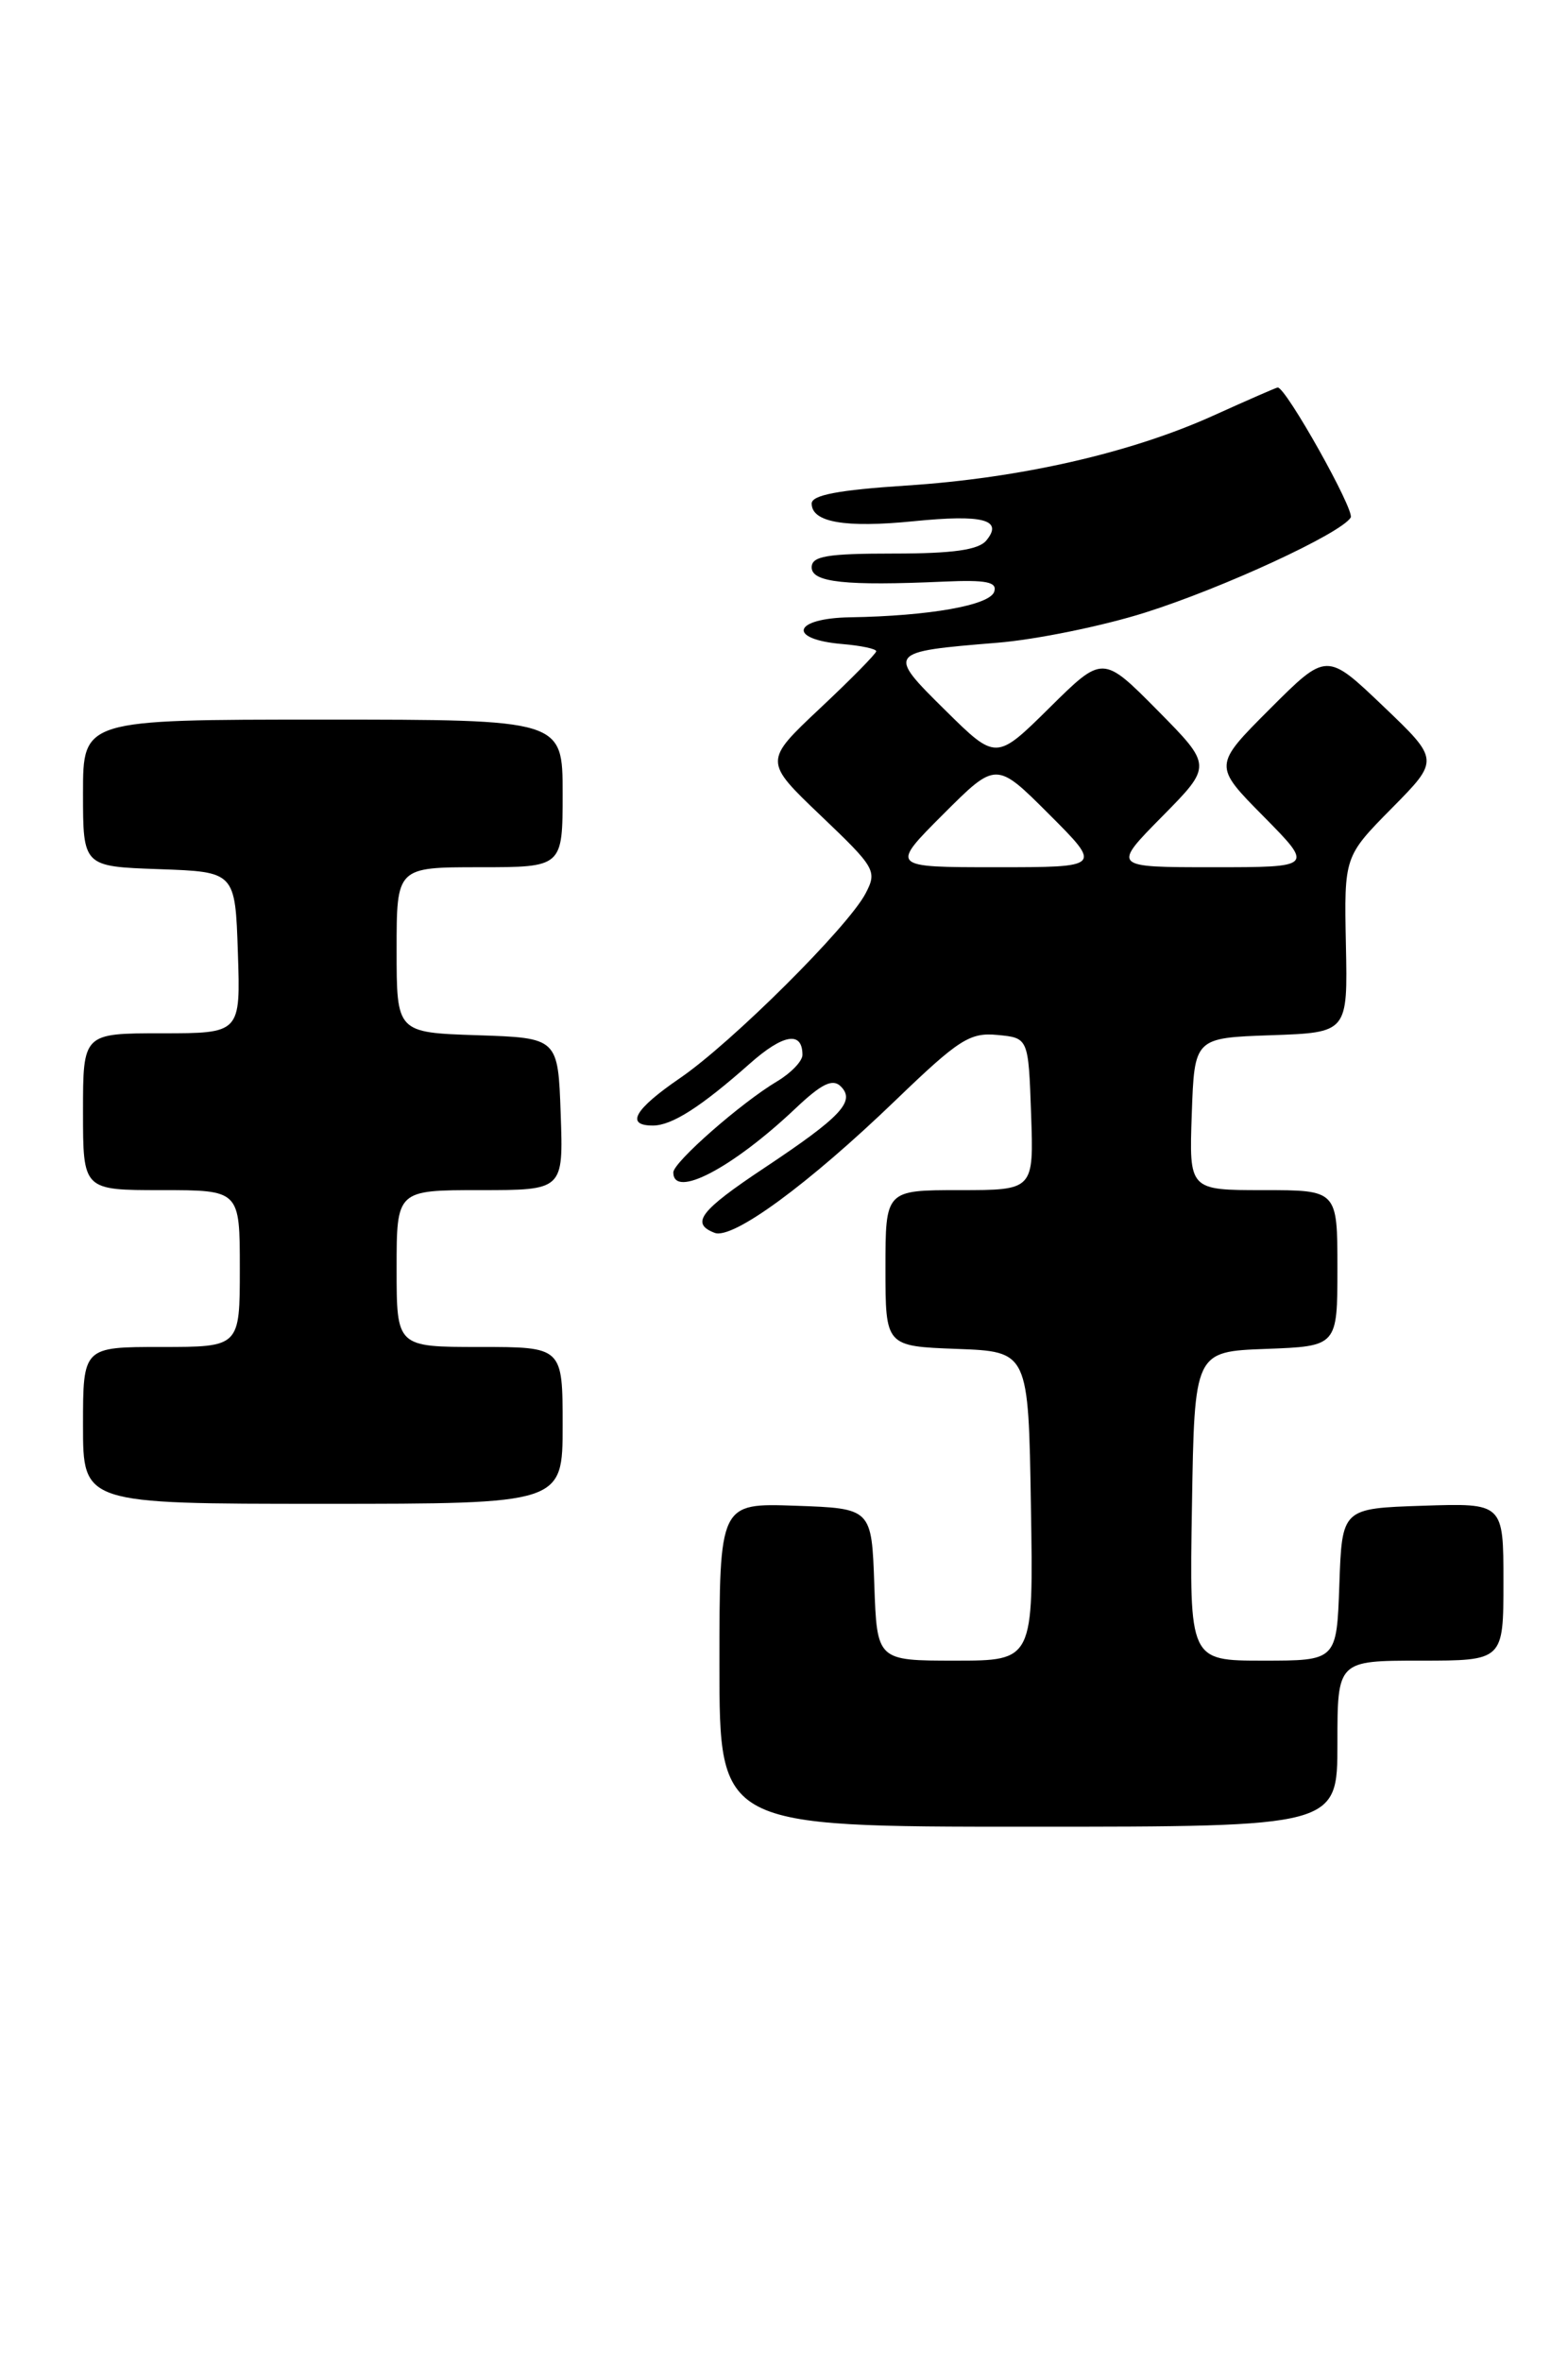 <?xml version="1.0" encoding="UTF-8" standalone="no"?>
<!DOCTYPE svg PUBLIC "-//W3C//DTD SVG 1.1//EN" "http://www.w3.org/Graphics/SVG/1.1/DTD/svg11.dtd" >
<svg xmlns="http://www.w3.org/2000/svg" xmlns:xlink="http://www.w3.org/1999/xlink" version="1.1" viewBox="0 0 170 256">
 <g >
 <path fill="currentColor"
d=" M 145.00 189.00 C 145.00 180.00 145.00 180.00 154.00 180.00 C 163.00 180.00 163.00 180.00 163.00 171.46 C 163.00 162.92 163.00 162.92 154.25 163.21 C 145.50 163.50 145.50 163.50 145.21 171.75 C 144.92 180.00 144.92 180.00 136.94 180.00 C 128.95 180.00 128.95 180.00 129.23 163.25 C 129.50 146.50 129.50 146.50 137.25 146.21 C 145.00 145.92 145.00 145.92 145.00 137.46 C 145.00 129.00 145.00 129.00 136.96 129.00 C 128.92 129.00 128.92 129.00 129.21 120.75 C 129.50 112.50 129.50 112.50 137.81 112.21 C 146.12 111.92 146.12 111.92 145.92 102.38 C 145.73 92.84 145.73 92.84 150.90 87.60 C 156.07 82.37 156.07 82.37 149.95 76.53 C 143.83 70.69 143.83 70.69 137.69 76.83 C 131.54 82.98 131.54 82.98 136.99 88.49 C 142.43 94.00 142.43 94.00 131.50 94.00 C 120.57 94.00 120.57 94.00 126.00 88.50 C 131.43 83.00 131.43 83.00 125.50 77.00 C 119.56 71.00 119.56 71.00 113.78 76.72 C 108.00 82.43 108.00 82.43 102.49 76.99 C 96.12 70.70 96.16 70.65 108.12 69.67 C 112.32 69.33 119.52 67.86 124.12 66.41 C 132.61 63.73 145.36 57.84 146.44 56.10 C 146.91 55.34 139.43 42.00 138.53 42.00 C 138.39 42.00 135.28 43.36 131.61 45.02 C 122.63 49.09 110.64 51.83 98.26 52.63 C 90.91 53.11 88.00 53.66 88.00 54.58 C 88.00 56.61 91.61 57.24 99.02 56.50 C 106.59 55.74 108.81 56.32 106.93 58.59 C 106.08 59.61 103.30 60.00 96.88 60.00 C 89.65 60.00 88.00 60.28 88.00 61.50 C 88.00 63.13 91.68 63.52 102.37 63.04 C 106.95 62.84 108.14 63.08 107.79 64.14 C 107.30 65.61 100.76 66.77 92.17 66.91 C 85.95 67.01 85.29 69.30 91.33 69.81 C 93.35 69.98 95.00 70.33 95.00 70.59 C 95.00 70.84 92.26 73.63 88.90 76.78 C 82.81 82.51 82.81 82.51 88.99 88.41 C 94.92 94.06 95.12 94.41 93.84 96.85 C 91.93 100.49 79.35 113.00 73.75 116.84 C 68.78 120.24 67.77 122.00 70.78 122.00 C 72.84 122.00 75.97 120.00 81.29 115.29 C 84.92 112.07 87.00 111.73 87.00 114.34 C 87.00 115.02 85.76 116.31 84.25 117.21 C 80.35 119.53 73.00 125.98 73.00 127.08 C 73.00 129.97 79.40 126.62 86.25 120.14 C 89.09 117.45 90.28 116.88 91.16 117.76 C 92.77 119.37 91.20 121.05 82.87 126.59 C 75.89 131.23 74.83 132.61 77.48 133.63 C 79.44 134.38 87.65 128.36 97.14 119.22 C 103.95 112.66 105.16 111.89 108.14 112.18 C 111.50 112.50 111.50 112.50 111.79 120.75 C 112.08 129.00 112.08 129.00 104.04 129.00 C 96.00 129.00 96.00 129.00 96.00 137.46 C 96.00 145.92 96.00 145.92 103.75 146.21 C 111.50 146.50 111.50 146.50 111.77 163.25 C 112.05 180.00 112.05 180.00 103.56 180.00 C 95.08 180.00 95.08 180.00 94.79 171.75 C 94.50 163.50 94.50 163.50 86.25 163.21 C 78.00 162.92 78.00 162.92 78.00 180.46 C 78.00 198.00 78.00 198.00 111.50 198.00 C 145.00 198.00 145.00 198.00 145.00 189.00 Z  M 61.00 154.50 C 61.00 146.00 61.00 146.00 52.00 146.00 C 43.00 146.00 43.00 146.00 43.00 137.50 C 43.00 129.00 43.00 129.00 52.04 129.00 C 61.08 129.00 61.08 129.00 60.79 120.75 C 60.50 112.50 60.50 112.50 51.75 112.21 C 43.00 111.92 43.00 111.92 43.00 102.96 C 43.00 94.00 43.00 94.00 52.00 94.00 C 61.00 94.00 61.00 94.00 61.00 86.00 C 61.00 78.00 61.00 78.00 35.00 78.00 C 9.00 78.00 9.00 78.00 9.00 85.96 C 9.00 93.92 9.00 93.92 17.25 94.21 C 25.50 94.50 25.50 94.50 25.79 103.25 C 26.08 112.00 26.08 112.00 17.54 112.00 C 9.00 112.00 9.00 112.00 9.00 120.50 C 9.00 129.00 9.00 129.00 17.50 129.00 C 26.00 129.00 26.00 129.00 26.00 137.50 C 26.00 146.00 26.00 146.00 17.50 146.00 C 9.00 146.00 9.00 146.00 9.00 154.50 C 9.00 163.00 9.00 163.00 35.00 163.00 C 61.00 163.00 61.00 163.00 61.00 154.50 Z  M 102.26 88.26 C 108.00 82.52 108.00 82.52 113.74 88.26 C 119.48 94.00 119.48 94.00 108.00 94.00 C 96.52 94.00 96.52 94.00 102.26 88.26 Z "/>
</g>
</svg>